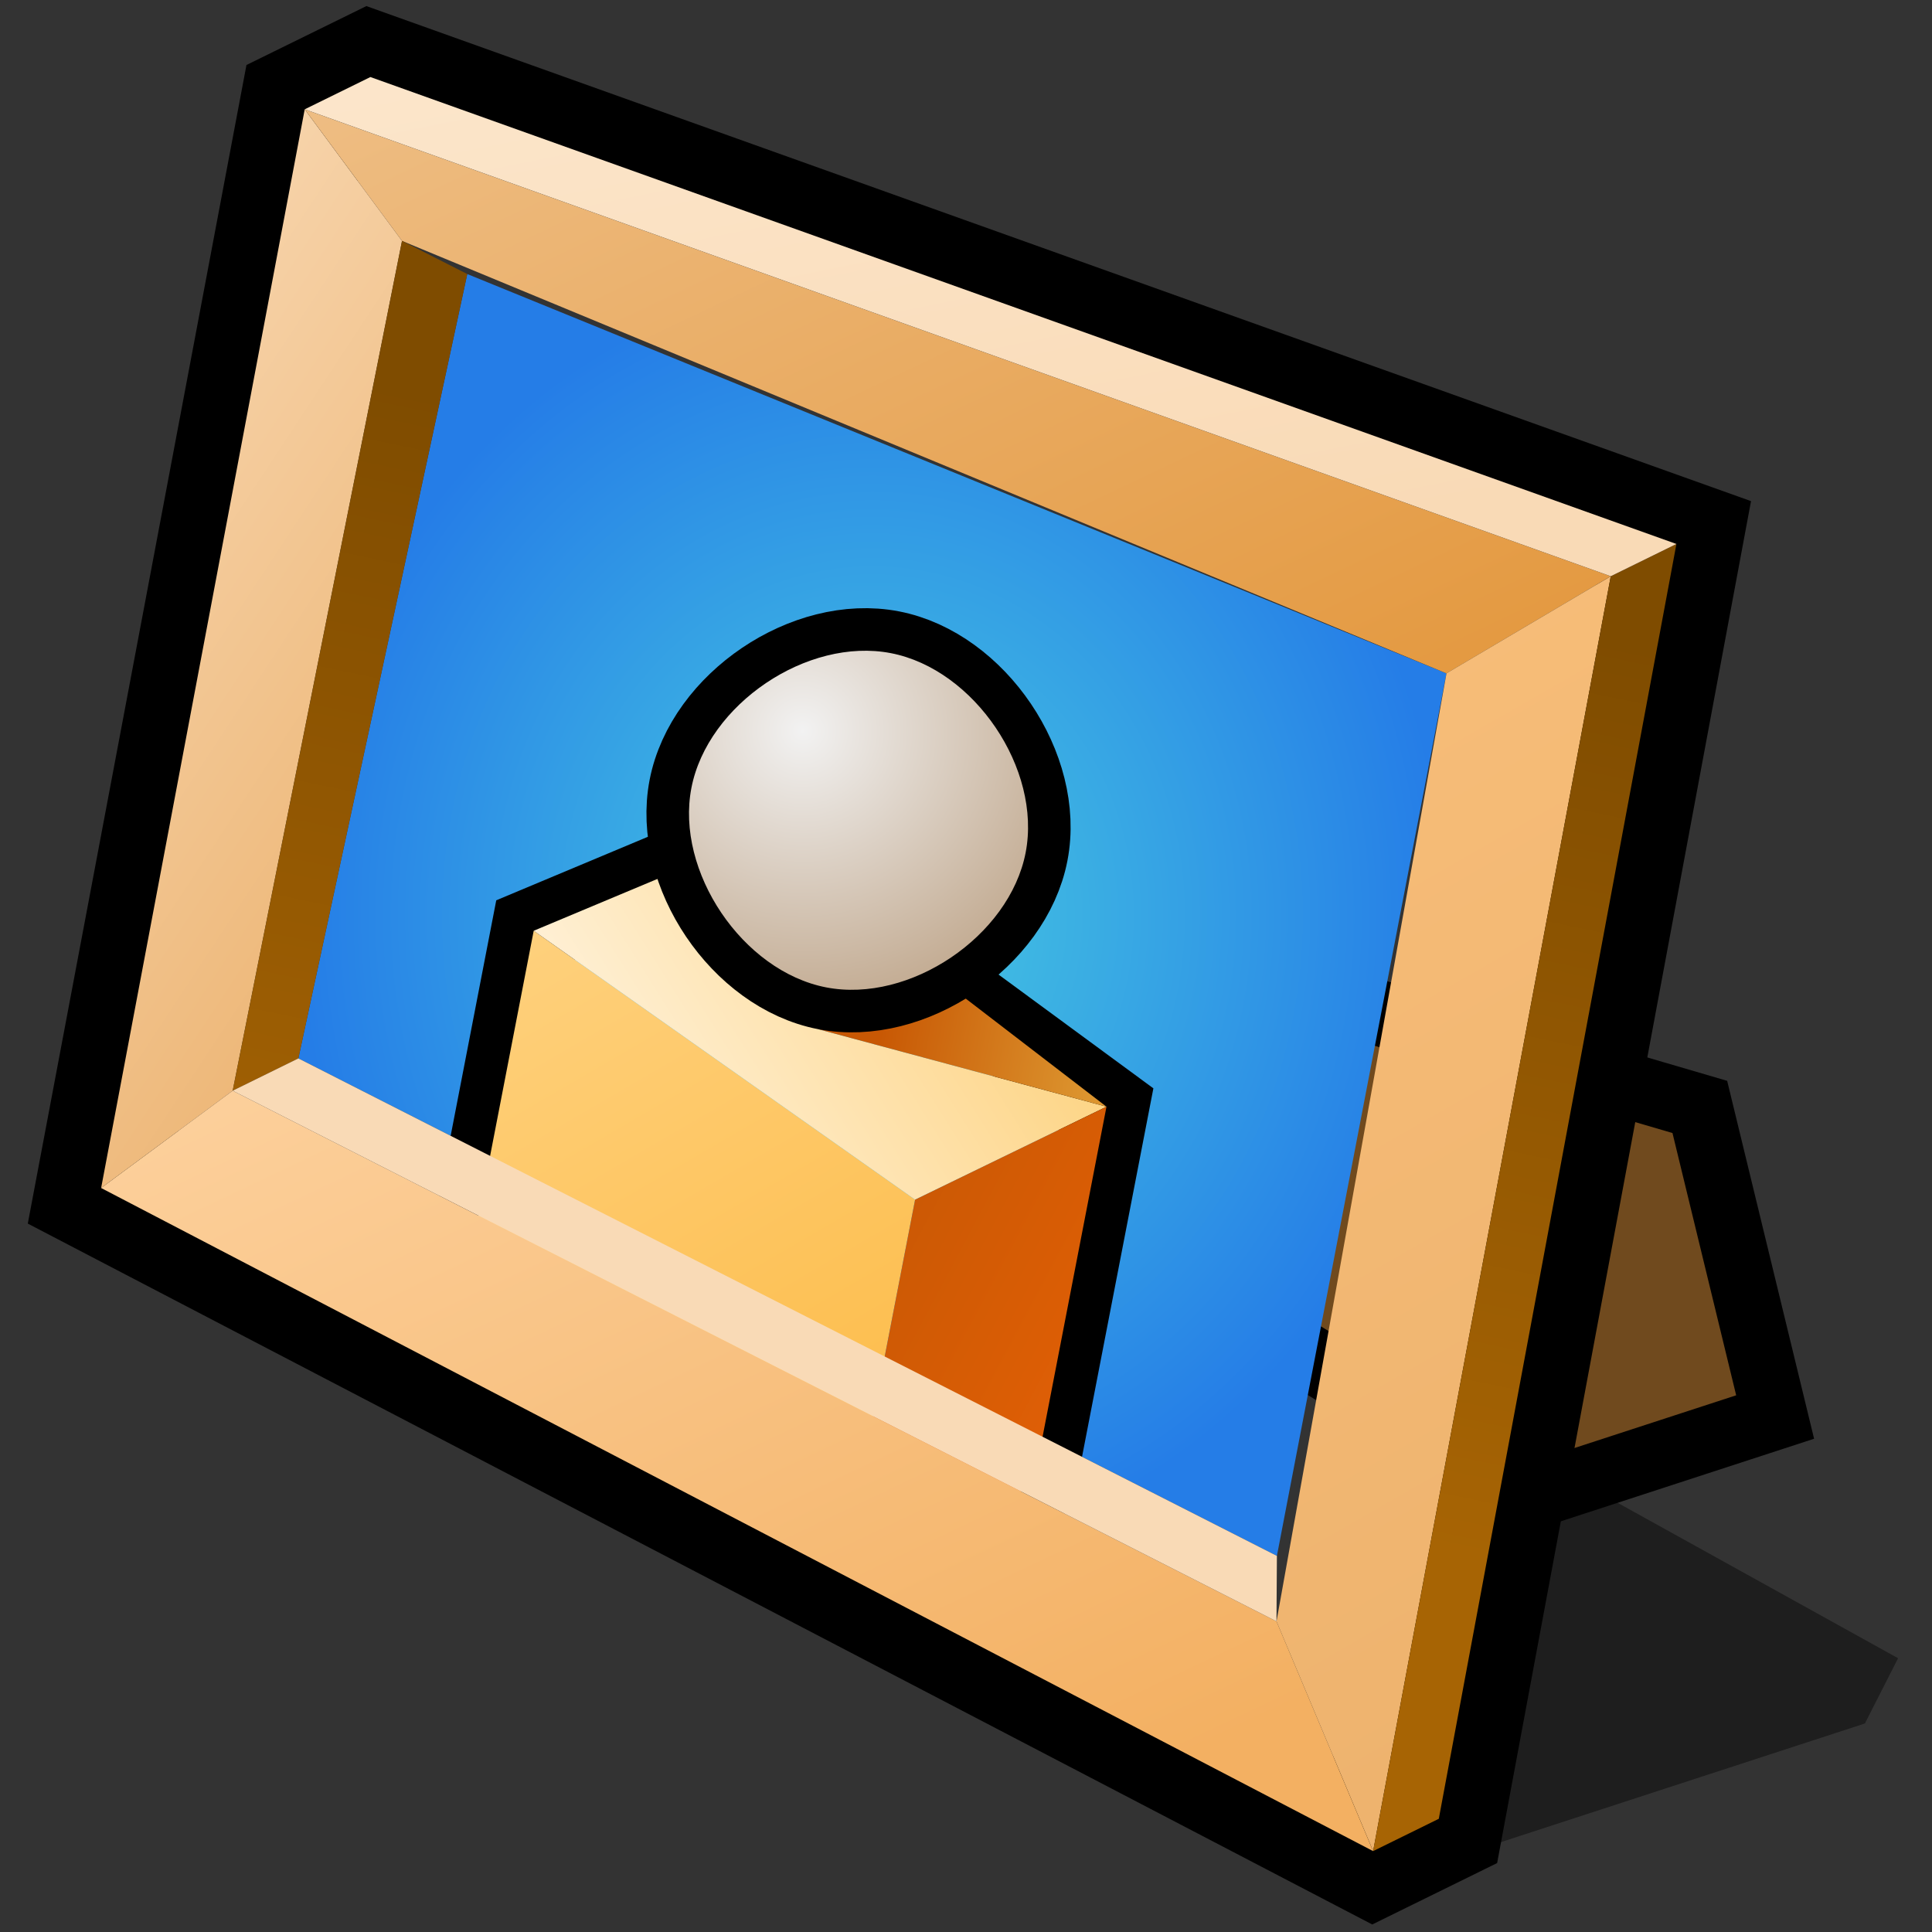 <?xml version="1.0" encoding="UTF-8" standalone="no"?>
<svg
   xmlns:dc="http://purl.org/dc/elements/1.1/"
   xmlns:cc="http://creativecommons.org/ns#"
   xmlns:rdf="http://www.w3.org/1999/02/22-rdf-syntax-ns#"
   xmlns:svg="http://www.w3.org/2000/svg"
   xmlns="http://www.w3.org/2000/svg"
   xmlns:xlink="http://www.w3.org/1999/xlink"
   xmlns:sodipodi="http://sodipodi.sourceforge.net/DTD/sodipodi-0.dtd"
   xmlns:inkscape="http://www.inkscape.org/namespaces/inkscape"
   version="1.1"
   width="64"
   height="64"
   color-interpolation="linearRGB"
   id="svg2"
   inkscape:version="0.47 r22583"
   sodipodi:docname="card_photo.svg">
  <rect width="100%" height="100%" fill="#333333" stroke="none"/>
  <defs
     id="defs95">
    <linearGradient
       id="linearGradient5458">
      <stop
         style="stop-color:#47cbe1;stop-opacity:1;"
         offset="0"
         id="stop5460" />
      <stop
         style="stop-color:#257de7;stop-opacity:1;"
         offset="1"
         id="stop5462" />
    </linearGradient>
    <inkscape:perspective
       sodipodi:type="inkscape:persp3d"
       inkscape:vp_x="0 : 32 : 1"
       inkscape:vp_y="0 : 1000 : 0"
       inkscape:vp_z="64 : 32 : 1"
       inkscape:persp3d-origin="32 : 21.333333 : 1"
       id="perspective99" />
    <radialGradient
       gradientTransform="matrix(0.476,0.303,-0.175,0.275,16,30)"
       r="64"
       cy="0"
       cx="0"
       gradientUnits="userSpaceOnUse"
       id="gradient0">
      <stop
         id="stop15"
         stop-color="#ff7575"
         offset="0"
         style="stop-color:#a3d224;stop-opacity:1;" />
      <stop
         id="stop17"
         stop-color="#c20505"
         offset="1"
         style="stop-color:#2455ec;stop-opacity:1;" />
    </radialGradient>
    <radialGradient
       gradientTransform="matrix(0.476,0.303,-0.175,0.275,16,30)"
       r="64"
       cy="0"
       cx="0"
       gradientUnits="userSpaceOnUse"
       id="gradient1">
      <stop
         id="stop22"
         stop-color="#c83636"
         offset="0" />
      <stop
         id="stop24"
         stop-color="#790303"
         offset="1" />
    </radialGradient>
    <linearGradient
       y2="-40.87"
       x2="75.92"
       y1="-58.08"
       x1="49.43"
       gradientUnits="userSpaceOnUse"
       id="gradient2">
      <stop
         id="stop29"
         stop-color="#f9dab6"
         offset="0" />
      <stop
         id="stop31"
         stop-color="#e6a150"
         offset="1" />
    </linearGradient>
    <linearGradient
       y2="14.85"
       x2="130.69"
       y1="-42.58"
       x1="103.01"
       gradientUnits="userSpaceOnUse"
       id="gradient3">
      <stop
         id="stop36"
         stop-color="#f0c38e"
         offset="0" />
      <stop
         id="stop38"
         stop-color="#da7905"
         offset="1" />
    </linearGradient>
    <linearGradient
       y2="10.57"
       x2="134.29"
       y1="-44.55"
       x1="102.24"
       gradientUnits="userSpaceOnUse"
       id="gradient4">
      <stop
         id="stop43"
         stop-color="#ffc682"
         offset="0" />
      <stop
         id="stop45"
         stop-color="#edb26d"
         offset="1" />
    </linearGradient>
    <linearGradient
       y2="13.73"
       x2="129.56"
       y1="-22.67"
       x1="112.02"
       gradientUnits="userSpaceOnUse"
       id="gradient5">
      <stop
         id="stop50"
         stop-color="#ffd9ac"
         offset="0" />
      <stop
         id="stop52"
         stop-color="#f3b062"
         offset="1" />
    </linearGradient>
    <radialGradient
       gradientTransform="matrix(0.476,0.303,-0.175,0.275,16,30)"
       r="64"
       cy="0"
       cx="0"
       gradientUnits="userSpaceOnUse"
       id="gradient6">
      <stop
         id="stop57"
         stop-color="#7bff75"
         offset="0" />
      <stop
         id="stop59"
         stop-color="#0ec805"
         offset="1" />
    </radialGradient>
    <linearGradient
       y2="12.2"
       x2="-1.18"
       y1="40.06"
       x1="-6.78"
       gradientUnits="userSpaceOnUse"
       id="gradient7">
      <stop
         id="stop66"
         stop-color="#a76404"
         offset="0" />
      <stop
         id="stop68"
         stop-color="#7f4c00"
         offset="1" />
    </linearGradient>
    <linearGradient
       y2="12.2"
       x2="-1.18"
       y1="40.06"
       x1="-6.78"
       gradientUnits="userSpaceOnUse"
       id="gradient8">
      <stop
         id="stop73"
         stop-color="#a76404"
         offset="0" />
      <stop
         id="stop75"
         stop-color="#7f4c00"
         offset="1" />
    </linearGradient>
    <linearGradient
       y2="6"
       x2="109.24"
       y1="-22.02"
       x1="103.38"
       gradientUnits="userSpaceOnUse"
       id="gradient9">
      <stop
         id="stop80"
         stop-color="#fdebd4"
         offset="0" />
      <stop
         id="stop82"
         stop-color="#f9dab6"
         offset="1" />
    </linearGradient>
    <linearGradient
       y2="6"
       x2="109.24"
       y1="-22.02"
       x1="103.38"
       gradientUnits="userSpaceOnUse"
       id="gradient10">
      <stop
         id="stop87"
         stop-color="#fdebd4"
         offset="0" />
      <stop
         id="stop89"
         stop-color="#f9dab6"
         offset="1" />
    </linearGradient>
    <radialGradient
       inkscape:collect="always"
       xlink:href="#gradient6"
       id="radialGradient2952"
       gradientUnits="userSpaceOnUse"
       gradientTransform="matrix(0.516,0.328,-0.19,0.299,14.078,29.205)"
       cx="0"
       cy="0"
       r="64" />
    <radialGradient
       inkscape:collect="always"
       xlink:href="#gradient1"
       id="radialGradient2967"
       gradientUnits="userSpaceOnUse"
       gradientTransform="matrix(0.516,0.328,-0.19,0.299,14.078,29.205)"
       cx="0"
       cy="0"
       r="64" />
    <inkscape:perspective
       id="perspective3810"
       inkscape:persp3d-origin="32 : 21.333333 : 1"
       inkscape:vp_z="64 : 32 : 1"
       inkscape:vp_y="0 : 1000 : 0"
       inkscape:vp_x="0 : 32 : 1"
       sodipodi:type="inkscape:persp3d" />
    <linearGradient
       inkscape:collect="always"
       xlink:href="#gradient0-9"
       id="linearGradient3843"
       gradientUnits="userSpaceOnUse"
       x1="73.74"
       y1="-57.07"
       x2="116.61"
       y2="-8.05" />
    <linearGradient
       inkscape:collect="always"
       xlink:href="#gradient1-1"
       id="linearGradient3845"
       gradientUnits="userSpaceOnUse"
       x1="-43.97"
       y1="-33.98"
       x2="-24.83"
       y2="-51.95" />
    <linearGradient
       inkscape:collect="always"
       xlink:href="#gradient2-4"
       id="linearGradient3847"
       gradientUnits="userSpaceOnUse"
       x1="54.23"
       y1="-52.61"
       x2="75.84"
       y2="-45.97" />
    <linearGradient
       inkscape:collect="always"
       xlink:href="#gradient3-9"
       id="linearGradient3849"
       gradientUnits="userSpaceOnUse"
       x1="28.92"
       y1="-64"
       x2="39.07"
       y2="-64" />
    <radialGradient
       inkscape:collect="always"
       xlink:href="#gradient4-1"
       id="radialGradient3851"
       gradientUnits="userSpaceOnUse"
       gradientTransform="matrix(0.236,0,0,0.232,22.625,6.375)"
       cx="0"
       cy="0"
       r="64" />
    <linearGradient
       inkscape:collect="always"
       xlink:href="#gradient5-0"
       id="linearGradient3853"
       gradientUnits="userSpaceOnUse"
       x1="54.23"
       y1="-52.61"
       x2="75.84"
       y2="-45.97" />
    <linearGradient
       id="gradient0-9"
       gradientUnits="userSpaceOnUse"
       x1="73.74"
       y1="-57.07"
       x2="116.61"
       y2="-8.05">
      <stop
         offset="0"
         stop-color="#ffdb97"
         id="stop3757" />
      <stop
         offset="1"
         stop-color="#fcaf29"
         id="stop3759" />
    </linearGradient>
    <linearGradient
       id="gradient1-1"
       gradientUnits="userSpaceOnUse"
       x1="-43.97"
       y1="-33.98"
       x2="-24.83"
       y2="-51.95">
      <stop
         offset="0"
         stop-color="#fff7ea"
         id="stop3764" />
      <stop
         offset="0.996"
         stop-color="#fdd17b"
         id="stop3766" />
    </linearGradient>
    <linearGradient
       id="gradient2-4"
       gradientUnits="userSpaceOnUse"
       x1="54.23"
       y1="-52.61"
       x2="75.84"
       y2="-45.97">
      <stop
         offset="0"
         stop-color="#c85805"
         id="stop3771" />
      <stop
         offset="1"
         stop-color="#f06306"
         id="stop3773" />
    </linearGradient>
    <linearGradient
       id="gradient3-9"
       gradientUnits="userSpaceOnUse"
       x1="28.92"
       y1="-64"
       x2="39.07"
       y2="-64">
      <stop
         offset="0"
         stop-color="#c85804"
         id="stop3780" />
      <stop
         offset="1"
         stop-color="#dc952f"
         id="stop3782" />
    </linearGradient>
    <radialGradient
       id="gradient4-1"
       gradientUnits="userSpaceOnUse"
       cx="0"
       cy="0"
       r="64"
       gradientTransform="matrix(0.236,0,0,0.232,22.625,6.375)">
      <stop
         offset="0"
         stop-color="#f2f2f2"
         id="stop3789" />
      <stop
         offset="1"
         stop-color="#bca184"
         id="stop3791" />
      <stop
         offset="0.674"
         stop-color="#7d7a7a"
         id="stop3793" />
    </radialGradient>
    <linearGradient
       id="gradient5-0"
       gradientUnits="userSpaceOnUse"
       x1="54.23"
       y1="-52.61"
       x2="75.84"
       y2="-45.97">
      <stop
         offset="0"
         stop-color="#c85805"
         id="stop3798" />
      <stop
         offset="1"
         stop-color="#f06306"
         id="stop3800" />
    </linearGradient>
    <linearGradient
       inkscape:collect="always"
       xlink:href="#gradient5-0"
       id="linearGradient3875"
       gradientUnits="userSpaceOnUse"
       x1="54.23"
       y1="-52.61"
       x2="75.84"
       y2="-45.97"
       gradientTransform="translate(70.708,8.407)" />
    <radialGradient
       inkscape:collect="always"
       xlink:href="#gradient4-1"
       id="radialGradient3878"
       gradientUnits="userSpaceOnUse"
       gradientTransform="matrix(0.236,0,0,0.232,20.655,15.867)"
       cx="0"
       cy="0"
       r="64" />
    <linearGradient
       inkscape:collect="always"
       xlink:href="#gradient3-9"
       id="linearGradient3882"
       gradientUnits="userSpaceOnUse"
       x1="28.92"
       y1="-64"
       x2="39.07"
       y2="-64"
       gradientTransform="translate(-1.97,9.492)" />
    <linearGradient
       inkscape:collect="always"
       xlink:href="#gradient2-4"
       id="linearGradient3886"
       gradientUnits="userSpaceOnUse"
       x1="54.23"
       y1="-52.61"
       x2="75.84"
       y2="-45.97"
       gradientTransform="translate(-1.97,9.492)" />
    <linearGradient
       inkscape:collect="always"
       xlink:href="#gradient1-1"
       id="linearGradient3889"
       gradientUnits="userSpaceOnUse"
       x1="-43.97"
       y1="-33.98"
       x2="-24.83"
       y2="-51.95"
       gradientTransform="translate(-1.97,9.492)" />
    <linearGradient
       inkscape:collect="always"
       xlink:href="#gradient0-9"
       id="linearGradient3892"
       gradientUnits="userSpaceOnUse"
       x1="73.74"
       y1="-57.07"
       x2="116.61"
       y2="-8.05"
       gradientTransform="translate(-1.97,9.492)" />
    <linearGradient
       inkscape:collect="always"
       xlink:href="#gradient0-9"
       id="linearGradient3905"
       gradientUnits="userSpaceOnUse"
       gradientTransform="translate(-1.97,9.492)"
       x1="73.74"
       y1="-57.07"
       x2="116.61"
       y2="-8.05" />
    <linearGradient
       inkscape:collect="always"
       xlink:href="#gradient1-1"
       id="linearGradient3907"
       gradientUnits="userSpaceOnUse"
       gradientTransform="translate(-1.97,9.492)"
       x1="-43.97"
       y1="-33.98"
       x2="-24.83"
       y2="-51.95" />
    <linearGradient
       inkscape:collect="always"
       xlink:href="#gradient2-4"
       id="linearGradient3909"
       gradientUnits="userSpaceOnUse"
       gradientTransform="translate(-1.97,9.492)"
       x1="54.23"
       y1="-52.61"
       x2="75.84"
       y2="-45.97" />
    <linearGradient
       inkscape:collect="always"
       xlink:href="#gradient3-9"
       id="linearGradient3911"
       gradientUnits="userSpaceOnUse"
       gradientTransform="translate(-1.97,9.492)"
       x1="28.92"
       y1="-64"
       x2="39.07"
       y2="-64" />
    <radialGradient
       inkscape:collect="always"
       xlink:href="#gradient4-1"
       id="radialGradient3913"
       gradientUnits="userSpaceOnUse"
       gradientTransform="matrix(0.236,0,0,0.232,20.655,15.867)"
       cx="0"
       cy="0"
       r="64" />
    <linearGradient
       inkscape:collect="always"
       xlink:href="#gradient10"
       id="linearGradient3949"
       gradientUnits="userSpaceOnUse"
       gradientTransform="matrix(1.084,0.007,-0.007,1.084,-2.865,-4.055)"
       x1="103.38"
       y1="-22.02"
       x2="109.24"
       y2="6" />
    <linearGradient
       inkscape:collect="always"
       xlink:href="#gradient9"
       id="linearGradient3952"
       gradientUnits="userSpaceOnUse"
       gradientTransform="matrix(1.084,0.007,-0.007,1.084,-2.865,-4.055)"
       x1="103.38"
       y1="-22.02"
       x2="109.24"
       y2="6" />
    <linearGradient
       inkscape:collect="always"
       xlink:href="#gradient8"
       id="linearGradient3955"
       gradientUnits="userSpaceOnUse"
       gradientTransform="matrix(1.084,0.007,-0.007,1.084,-2.865,-4.055)"
       x1="-6.78"
       y1="40.06"
       x2="-1.18"
       y2="12.2" />
    <linearGradient
       inkscape:collect="always"
       xlink:href="#gradient7"
       id="linearGradient3958"
       gradientUnits="userSpaceOnUse"
       gradientTransform="matrix(1.084,0.007,-0.007,1.084,-2.865,-4.055)"
       x1="-6.78"
       y1="40.06"
       x2="-1.18"
       y2="12.2" />
    <linearGradient
       inkscape:collect="always"
       xlink:href="#gradient5"
       id="linearGradient3961"
       gradientUnits="userSpaceOnUse"
       gradientTransform="matrix(1.084,0.007,-0.007,1.084,-2.865,-4.055)"
       x1="112.02"
       y1="-22.67"
       x2="129.56"
       y2="13.73" />
    <linearGradient
       inkscape:collect="always"
       xlink:href="#gradient4"
       id="linearGradient3964"
       gradientUnits="userSpaceOnUse"
       gradientTransform="matrix(1.084,0.007,-0.007,1.084,-2.865,-4.055)"
       x1="102.24"
       y1="-44.55"
       x2="134.29"
       y2="10.57" />
    <linearGradient
       inkscape:collect="always"
       xlink:href="#gradient3"
       id="linearGradient3967"
       gradientUnits="userSpaceOnUse"
       gradientTransform="matrix(1.084,0.007,-0.007,1.084,-2.865,-4.055)"
       x1="103.01"
       y1="-42.58"
       x2="130.69"
       y2="14.85" />
    <linearGradient
       inkscape:collect="always"
       xlink:href="#gradient2"
       id="linearGradient3970"
       gradientUnits="userSpaceOnUse"
       gradientTransform="matrix(1.084,0.007,-0.007,1.084,-2.865,-4.055)"
       x1="49.43"
       y1="-58.08"
       x2="75.92"
       y2="-40.87" />
    <radialGradient
       inkscape:collect="always"
       xlink:href="#linearGradient5458"
       id="radialGradient5466"
       cx="28.9"
       cy="30.31"
       fx="28.9"
       fy="30.31"
       r="19.016"
       gradientTransform="matrix(1,0,0,1.117,0,-3.531)"
       gradientUnits="userSpaceOnUse" />
  </defs>
  <sodipodi:namedview
     pagecolor="#ffffff"
     bordercolor="#666666"
     borderopacity="1"
     objecttolerance="10"
     gridtolerance="10"
     guidetolerance="10"
     inkscape:pageopacity="0"
     inkscape:pageshadow="2"
     inkscape:window-width="1106"
     inkscape:window-height="906"
     id="namedview93"
     showgrid="false"
     inkscape:zoom="3.6875"
     inkscape:cx="32"
     inkscape:cy="32"
     inkscape:window-x="85"
     inkscape:window-y="43"
     inkscape:window-maximized="1"
     inkscape:current-layer="svg2" />
  <path
     id="path6"
     d="M 48.739,61.342 61.777,57.092 62.876,54.931 50.994,48.347 48.739,61.342 z"
     style="fill:#000000;fill-opacity:0.42" />
  <path
     id="path8"
     d="m 40.196,41.769 10.798,6.577 6.519,-2.125 -2.11,-8.688 -15.149,-4.438 -0.058,8.673 z"
     style="fill:none;stroke:#000000;stroke-width:4.337" />
  <path
     id="path10"
     d="m 40.196,41.769 10.798,6.577 6.519,-2.125 -2.11,-8.688 -15.149,-4.438 -0.058,8.673 z"
     style="fill:#704a1e" />
  <path
     id="path19"
     d="M 42.299,51.541 9.884,35.061 15.479,9.078 47.916,22.306 42.299,51.541 z"
     style="fill:url(#radialGradient5466);fill-opacity:1;fill-rule:nonzero" />
  <g
     id="g3896"
     transform="matrix(0.692,0.134,-0.134,0.692,14.423,10.464)">
    <path
       sodipodi:nodetypes="cccccccc"
       id="path3754"
       d="m 10.03,27.492 0,17 4,4 20,4 4,-4 0,-18 -19,-9 -9,6 z"
       style="fill:none;stroke:#000000;stroke-width:4" />
    <path
       sodipodi:nodetypes="ccccccc"
       id="path3761"
       d="m 10.03,27.492 0,17 4,4 12,6 4,0 0,-18 -20,-9 z"
       style="fill:url(#linearGradient3905)" />
    <path
       id="path3768"
       d="m 10.03,27.492 20,9 8,-6 -14,-1 5.99,-3.01 -10.99,-4.99 -9,6 z"
       style="fill:url(#linearGradient3907)" />
    <path
       sodipodi:nodetypes="cccccc"
       id="path3775"
       d="m 30.03,54.492 4,-2 4,-4 0,-18 -8,6 0,18 z"
       style="fill:url(#linearGradient3909)" />
    <path
       id="path3784"
       d="m 24.03,29.492 14,1 -8,-4 -6,3 z"
       style="fill:url(#linearGradient3911)" />
    <path
       id="path3786"
       d="m 24.03,11.492 c -4,0 -8,4 -8,8 0,4 4,8 8,8 4,0 8,-4 8,-8 0,-4 -4,-8 -8,-8 z"
       style="fill:none;stroke:#000000;stroke-width:4" />
    <path
       id="path3795"
       d="m 24.03,11.492 c -4,0 -8,4 -8,8 0,4 4,8 8,8 4,0 8,-4 8,-8 0,-4 -4,-8 -8,-8 z"
       style="fill:url(#radialGradient3913)" />
  </g>
  <path
     id="path12"
     d="M 3.35,39.354 45.486,61.32 47.662,60.25 55.534,18.02 12.27,2.552 10.094,3.621 3.35,39.354 z"
     style="fill:none;stroke:#000000;stroke-width:4.337" />
  <path
     id="path33"
     d="M 3.35,39.354 7.708,36.131 13.317,7.98 10.094,3.621 3.35,39.354 z"
     style="fill:url(#linearGradient3970)" />
  <path
     id="path40"
     d="M 13.317,7.98 47.916,22.306 53.358,19.089 10.094,3.621 l 3.223,4.358 z"
     style="fill:url(#linearGradient3967)" />
  <path
     id="path47"
     d="m 42.285,53.709 3.202,7.611 7.872,-42.231 -5.442,3.216 -5.631,31.404 z"
     style="fill:url(#linearGradient3964)" />
  <path
     id="path54"
     d="M 3.35,39.354 45.486,61.32 42.285,53.709 7.708,36.131 3.35,39.354 z"
     style="fill:url(#linearGradient3961)" />
  <path
     id="path70"
     d="M 9.884,35.061 15.479,9.078 13.317,7.98 7.708,36.131 9.884,35.061 z"
     style="fill:url(#linearGradient3958)" />
  <path
     id="path77"
     d="m 45.486,61.32 2.176,-1.07 7.872,-42.231 -2.176,1.07 -7.872,42.231 z"
     style="fill:url(#linearGradient3955)" />
  <path
     id="path84"
     d="M 12.27,2.552 10.094,3.621 53.358,19.089 55.534,18.02 12.27,2.552 z"
     style="fill:url(#linearGradient3952)" />
  <path
     id="path91"
     d="M 7.708,36.131 42.285,53.709 42.299,51.541 9.884,35.061 7.708,36.131 z"
     style="fill:url(#linearGradient3949)" />
</svg>
